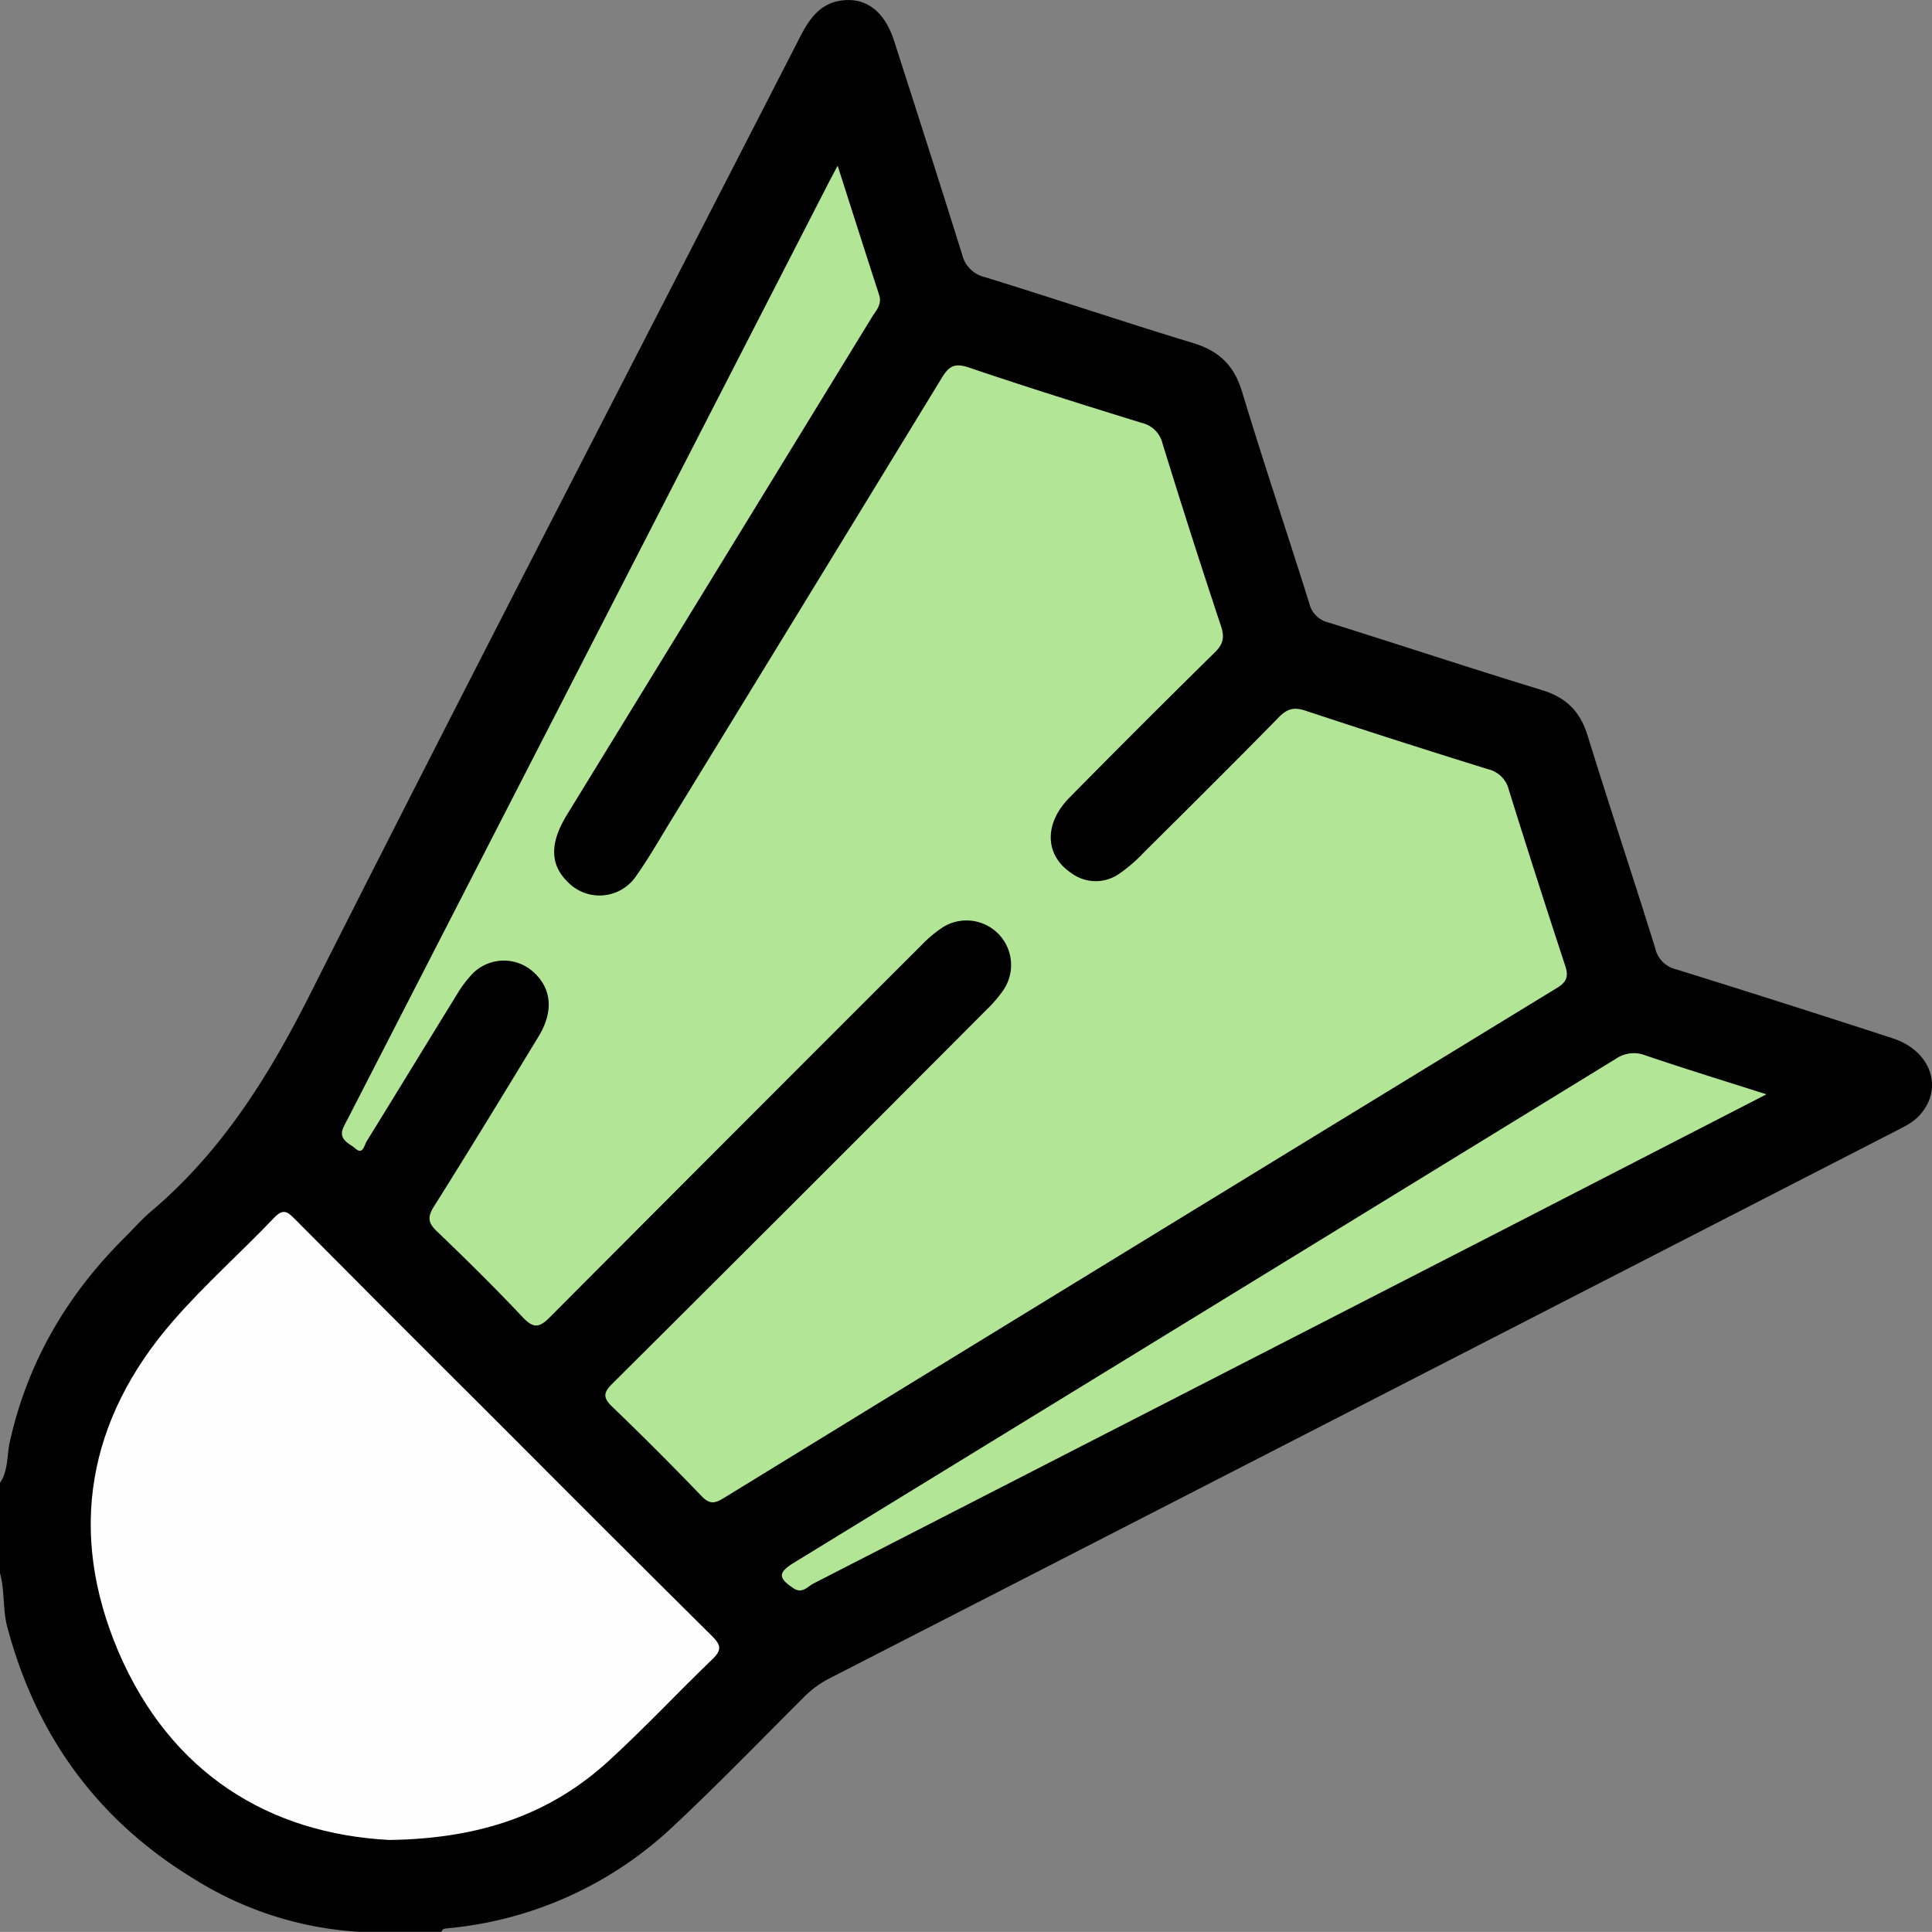 <svg id="Camada_1" data-name="Camada 1" xmlns="http://www.w3.org/2000/svg" viewBox="0 0 458.04 458.02"><rect x="0" y="0" width="458.04" height="458.02" fill="#808080" stroke="none"/><defs><style>.cls-1{fill:#b2e596;}.cls-2{fill:#fefefe;}</style></defs><title>peteca</title><path d="M32.21,370.38c2-2.93,1.6-6.46,2.32-9.69,4.2-18.87,13.51-34.8,27.13-48.35,2.11-2.1,4.08-4.38,6.35-6.3,16.66-14.08,27.82-31.88,37.6-51.28,38.28-75.9,77.42-151.36,116.19-227,2.26-4.42,4.83-8.27,10.27-8.85,5.66-.61,9.92,2.77,12.12,9.63C249.6,45.37,255,62.19,260.28,79.07a7.28,7.28,0,0,0,5.48,5.48c16.47,5.07,32.8,10.6,49.29,15.6,6.16,1.87,9.74,5.3,11.62,11.53,5.08,16.78,10.68,33.39,15.92,50.12a6.18,6.18,0,0,0,4.61,4.63c16.87,5.28,33.66,10.84,50.56,16,5.65,1.73,9,4.94,10.8,10.65,5.21,16.89,10.82,33.66,16.07,50.54a6.58,6.58,0,0,0,4.88,5q25.73,8,51.39,16.36c9,2.91,12.12,11.62,6.64,18-1.69,2-4,3-6.26,4.19L334.93,362.33Q282,389.51,229,416.67a24.18,24.18,0,0,0-6.1,4.41c-10.23,10.22-20.29,20.62-30.84,30.5A89.82,89.82,0,0,1,138.24,476c-.62.06-1.16.13-1.36.82H117.2a82.76,82.76,0,0,1-38.63-12.31c-23-13.87-37.77-34-44.64-60-1.11-4.18-.56-8.55-1.72-12.7Z" transform="translate(-32.21 -18.83)"/><path class="cls-1" d="M230.8,58.12c3.5,10.91,6.64,20.79,9.84,30.65.73,2.24-.74,3.67-1.72,5.27q-36.13,59-72.32,118c-4.08,6.67-4,11.76.17,15.85a10.47,10.47,0,0,0,16.31-1.45c3-4.24,5.58-8.8,8.31-13.24q32.09-52.35,64.08-104.75c1.8-3,3.21-3.59,6.59-2.44,13.5,4.59,27.13,8.83,40.76,13.06a6.59,6.59,0,0,1,5,4.89q6.7,21.74,13.87,43.32c.86,2.61.55,4.24-1.45,6.2q-17.38,17.1-34.49,34.46c-6.13,6.22-5.83,13.72.51,17.92a9.69,9.69,0,0,0,11.28.13,35.72,35.72,0,0,0,5.73-4.93c10.79-10.72,21.58-21.43,32.23-32.29,2-2,3.61-2.31,6.21-1.45q21.58,7.14,43.31,13.88a6.62,6.62,0,0,1,4.92,4.94q6.51,20.85,13.34,41.61c.82,2.49.47,3.82-1.92,5.29q-98.9,60.41-197.64,121c-2.14,1.31-3.33,1.41-5.18-.51q-10.38-10.8-21.19-21.2c-2.36-2.26-2-3.45.14-5.56q44.39-44.17,88.59-88.53a31.35,31.35,0,0,0,4.05-4.73,10.57,10.57,0,0,0-14.6-14.71,29.89,29.89,0,0,0-4.75,4q-44.15,44.1-88.19,88.3c-2.66,2.69-4,2.61-6.53-.06-6.55-6.94-13.34-13.65-20.23-20.25-2.11-2-2.35-3.36-.76-5.89,8.4-13.36,16.61-26.83,24.8-40.31,3.67-6,3.13-11.47-1.27-15.38a10.44,10.44,0,0,0-14.16.26,26.89,26.89,0,0,0-3.79,4.94c-7.19,11.65-14.31,23.36-21.51,35-.56.9-.9,3.3-2.64,1.74-1.32-1.18-4-2-3-4.75a19.54,19.54,0,0,1,1-2L228.82,61.85C229.3,60.93,229.79,60,230.8,58.12Z" transform="translate(-32.21 -18.83)"/><path class="cls-2" d="M124.54,455.05c-28.34-1.46-51.89-15.69-64.29-44.73-12-28.19-7.32-54.88,12.88-78.18,7.51-8.65,16.15-16.3,24.07-24.6,2.12-2.22,3.13-1.49,4.87.26q22.83,23,45.81,45.88c17.7,17.7,35.37,35.45,53.17,53.06,2.21,2.19,2.24,3.37,0,5.52-8.28,7.94-16.11,16.36-24.58,24.09C162.7,448.93,146.14,454.75,124.54,455.05Z" transform="translate(-32.21 -18.83)"/><path class="cls-1" d="M451,278.27,387.37,311q-81.14,41.65-162.3,83.25c-1.39.71-2.66,2.52-4.74,1.13-3.68-2.45-3.7-3.73.14-6.08q97.44-59.71,194.84-119.46a7.51,7.51,0,0,1,7.05-.78C431.47,272.14,440.67,275,451,278.27Z" transform="translate(-32.21 -18.83)"/></svg>